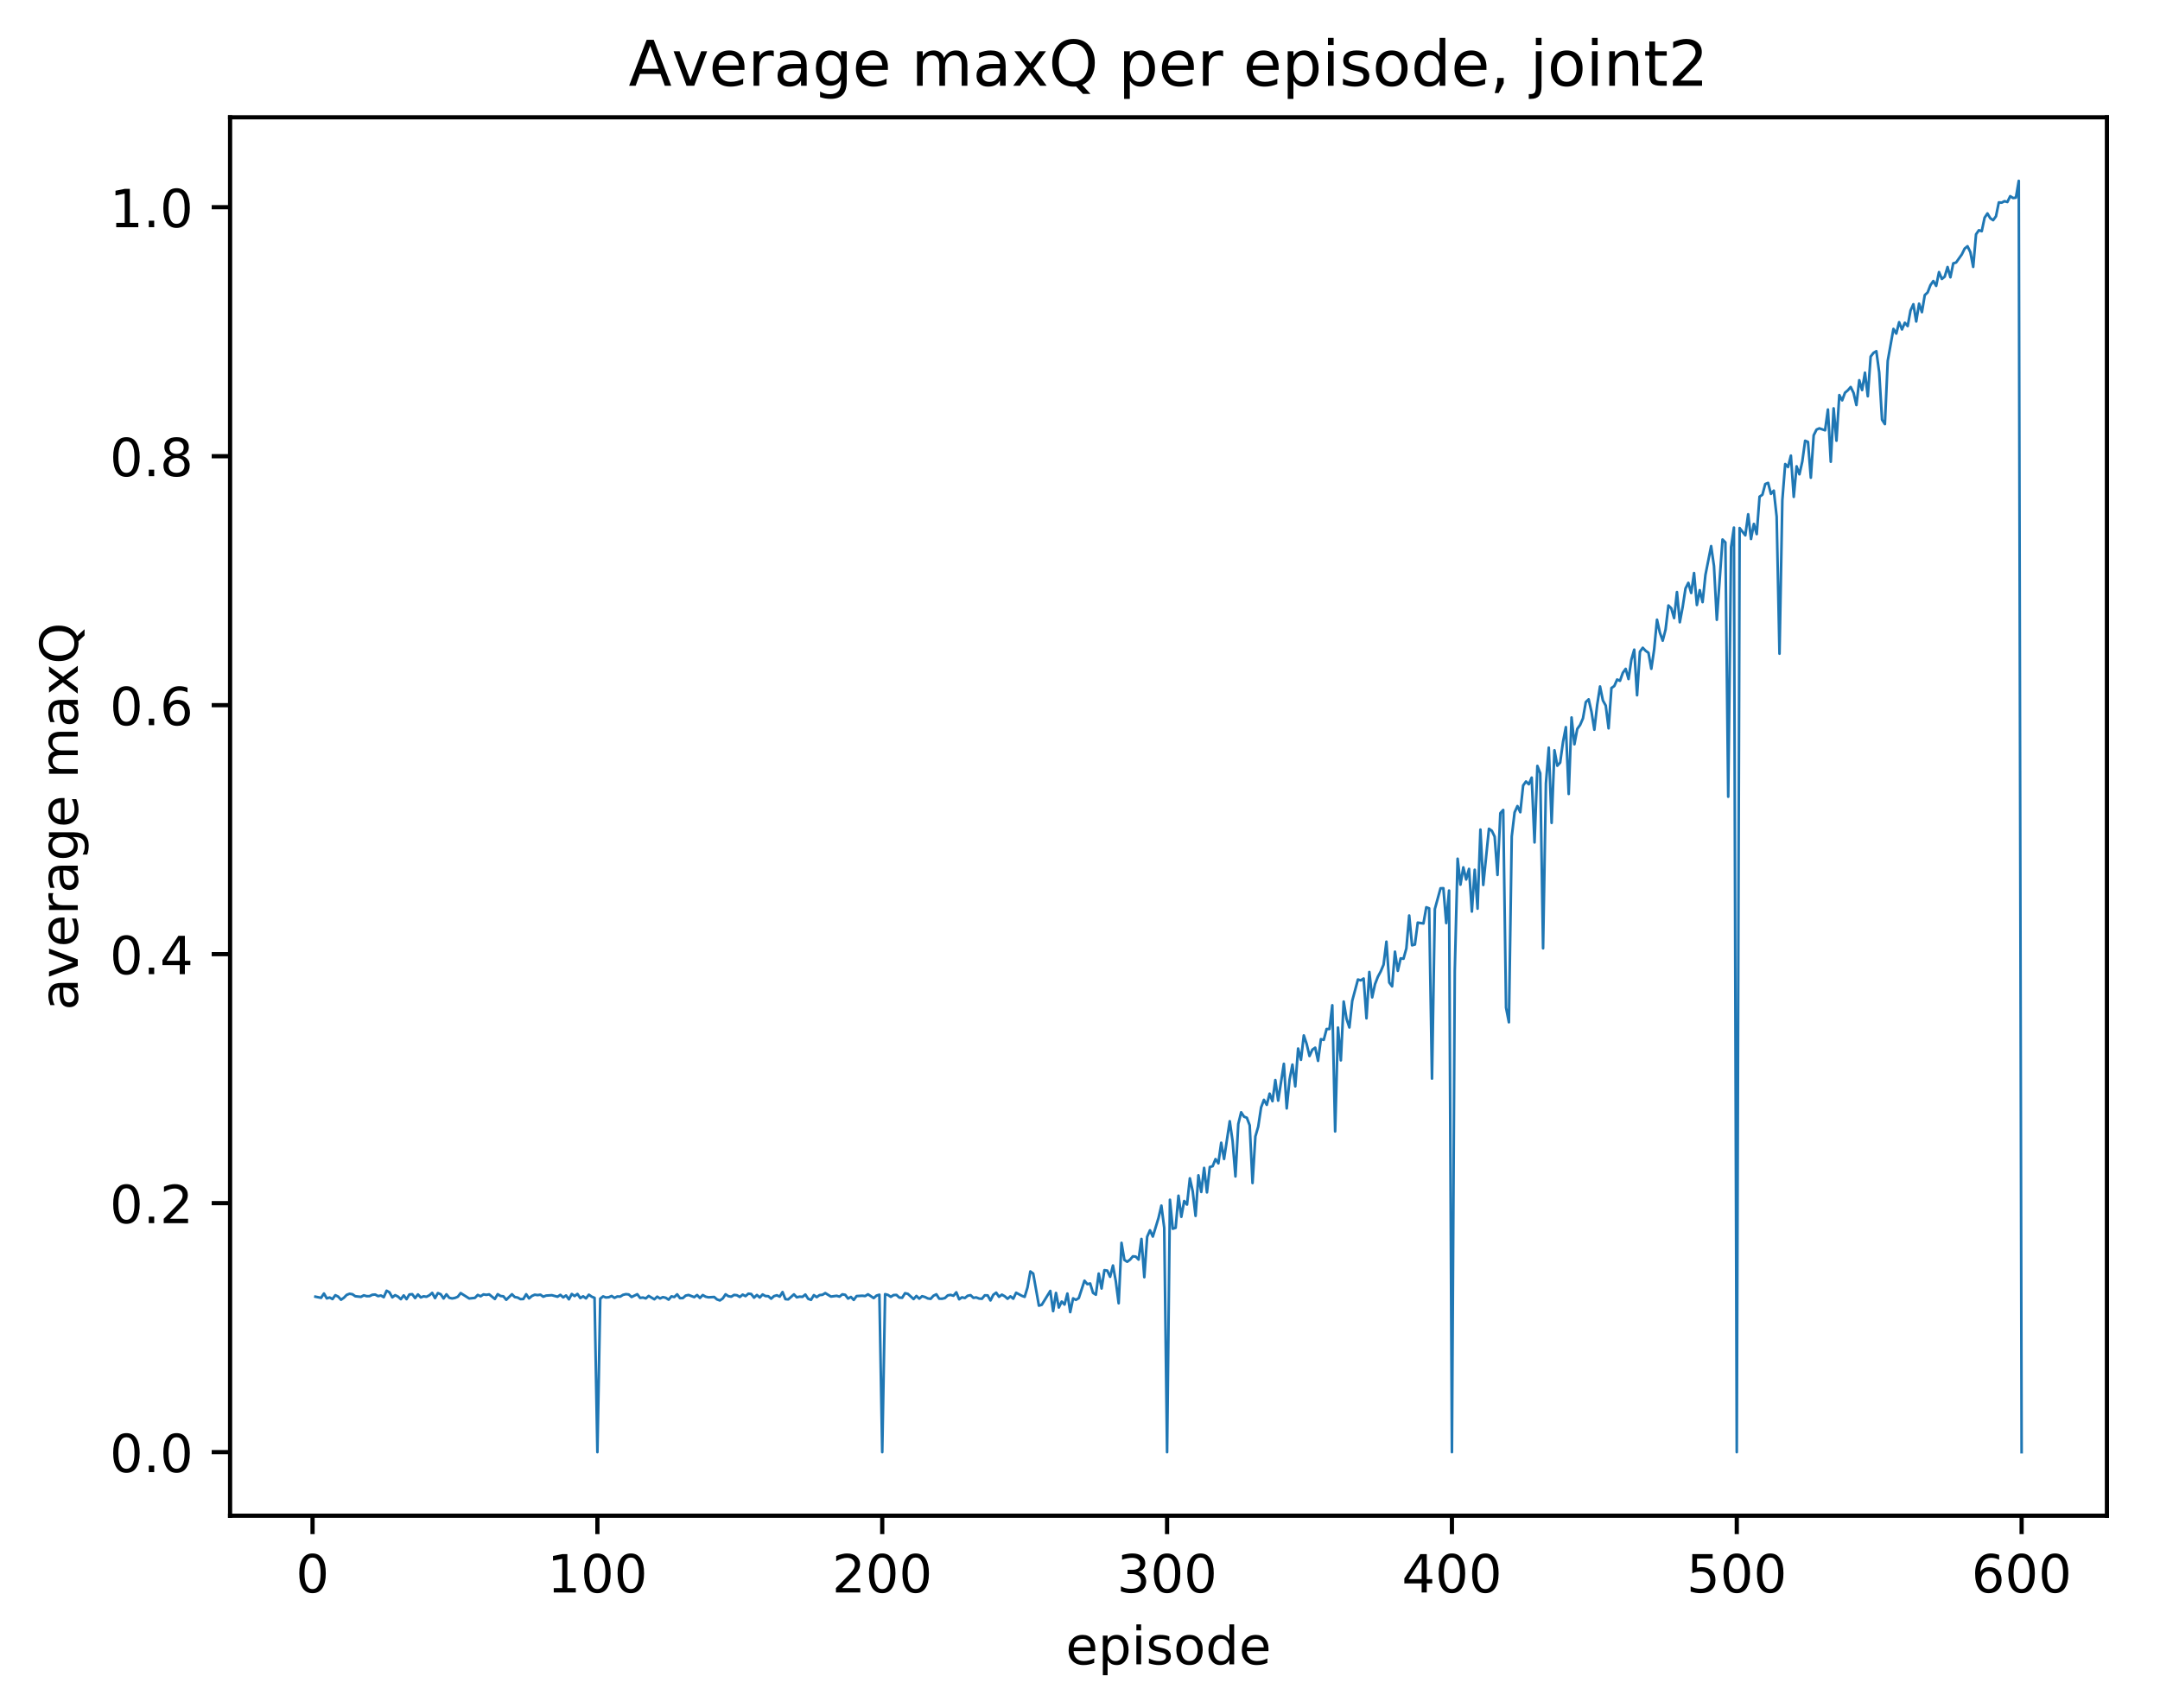 <?xml version="1.0" encoding="utf-8" standalone="no"?>
<!DOCTYPE svg PUBLIC "-//W3C//DTD SVG 1.1//EN"
  "http://www.w3.org/Graphics/SVG/1.1/DTD/svg11.dtd">
<!-- Created with matplotlib (http://matplotlib.org/) -->
<svg height="325pt" version="1.1" viewBox="0 0 411 325" width="411pt" xmlns="http://www.w3.org/2000/svg" xmlns:xlink="http://www.w3.org/1999/xlink">
 <defs>
  <style type="text/css">
*{stroke-linecap:butt;stroke-linejoin:round;}
  </style>
 </defs>
 <g id="figure_1">
  <g id="patch_1">
   <path d="M 0 325.986 
L 411.601 325.986 
L 411.601 0 
L 0 0 
z
" style="fill:#ffffff;"/>
  </g>
  <g id="axes_1">
   <g id="patch_2">
    <path d="M 43.781 288.43 
L 400.901 288.43 
L 400.901 22.318 
L 43.781 22.318 
z
" style="fill:#ffffff;"/>
   </g>
   <g id="matplotlib.axis_1">
    <g id="xtick_1">
     <g id="line2d_1">
      <defs>
       <path d="M 0 0 
L 0 3.5 
" id="mead9a02322" style="stroke:#000000;stroke-width:0.8;"/>
      </defs>
      <g>
       <use style="stroke:#000000;stroke-width:0.8;" x="59.472" xlink:href="#mead9a02322" y="288.43"/>
      </g>
     </g>
     <g id="text_1">
      <!-- 0 -->
      <defs>
       <path d="M 31.781 66.406 
Q 24.172 66.406 20.328 58.906 
Q 16.5 51.422 16.5 36.375 
Q 16.5 21.391 20.328 13.891 
Q 24.172 6.391 31.781 6.391 
Q 39.453 6.391 43.281 13.891 
Q 47.125 21.391 47.125 36.375 
Q 47.125 51.422 43.281 58.906 
Q 39.453 66.406 31.781 66.406 
z
M 31.781 74.219 
Q 44.047 74.219 50.516 64.516 
Q 56.984 54.828 56.984 36.375 
Q 56.984 17.969 50.516 8.266 
Q 44.047 -1.422 31.781 -1.422 
Q 19.531 -1.422 13.062 8.266 
Q 6.594 17.969 6.594 36.375 
Q 6.594 54.828 13.062 64.516 
Q 19.531 74.219 31.781 74.219 
z
" id="DejaVuSans-30"/>
      </defs>
      <g transform="translate(56.291 303.029)scale(0.1 -0.1)">
       <use xlink:href="#DejaVuSans-30"/>
      </g>
     </g>
    </g>
    <g id="xtick_2">
     <g id="line2d_2">
      <g>
       <use style="stroke:#000000;stroke-width:0.8;" x="113.671" xlink:href="#mead9a02322" y="288.43"/>
      </g>
     </g>
     <g id="text_2">
      <!-- 100 -->
      <defs>
       <path d="M 12.406 8.297 
L 28.516 8.297 
L 28.516 63.922 
L 10.984 60.406 
L 10.984 69.391 
L 28.422 72.906 
L 38.281 72.906 
L 38.281 8.297 
L 54.391 8.297 
L 54.391 0 
L 12.406 0 
z
" id="DejaVuSans-31"/>
      </defs>
      <g transform="translate(104.128 303.029)scale(0.1 -0.1)">
       <use xlink:href="#DejaVuSans-31"/>
       <use x="63.623" xlink:href="#DejaVuSans-30"/>
       <use x="127.246" xlink:href="#DejaVuSans-30"/>
      </g>
     </g>
    </g>
    <g id="xtick_3">
     <g id="line2d_3">
      <g>
       <use style="stroke:#000000;stroke-width:0.8;" x="167.871" xlink:href="#mead9a02322" y="288.43"/>
      </g>
     </g>
     <g id="text_3">
      <!-- 200 -->
      <defs>
       <path d="M 19.188 8.297 
L 53.609 8.297 
L 53.609 0 
L 7.328 0 
L 7.328 8.297 
Q 12.938 14.109 22.625 23.891 
Q 32.328 33.688 34.812 36.531 
Q 39.547 41.844 41.422 45.531 
Q 43.312 49.219 43.312 52.781 
Q 43.312 58.594 39.234 62.25 
Q 35.156 65.922 28.609 65.922 
Q 23.969 65.922 18.812 64.312 
Q 13.672 62.703 7.812 59.422 
L 7.812 69.391 
Q 13.766 71.781 18.938 73 
Q 24.125 74.219 28.422 74.219 
Q 39.75 74.219 46.484 68.547 
Q 53.219 62.891 53.219 53.422 
Q 53.219 48.922 51.531 44.891 
Q 49.859 40.875 45.406 35.406 
Q 44.188 33.984 37.641 27.219 
Q 31.109 20.453 19.188 8.297 
z
" id="DejaVuSans-32"/>
      </defs>
      <g transform="translate(158.327 303.029)scale(0.1 -0.1)">
       <use xlink:href="#DejaVuSans-32"/>
       <use x="63.623" xlink:href="#DejaVuSans-30"/>
       <use x="127.246" xlink:href="#DejaVuSans-30"/>
      </g>
     </g>
    </g>
    <g id="xtick_4">
     <g id="line2d_4">
      <g>
       <use style="stroke:#000000;stroke-width:0.8;" x="222.07" xlink:href="#mead9a02322" y="288.43"/>
      </g>
     </g>
     <g id="text_4">
      <!-- 300 -->
      <defs>
       <path d="M 40.578 39.312 
Q 47.656 37.797 51.625 33 
Q 55.609 28.219 55.609 21.188 
Q 55.609 10.406 48.188 4.484 
Q 40.766 -1.422 27.094 -1.422 
Q 22.516 -1.422 17.656 -0.516 
Q 12.797 0.391 7.625 2.203 
L 7.625 11.719 
Q 11.719 9.328 16.594 8.109 
Q 21.484 6.891 26.812 6.891 
Q 36.078 6.891 40.938 10.547 
Q 45.797 14.203 45.797 21.188 
Q 45.797 27.641 41.281 31.266 
Q 36.766 34.906 28.719 34.906 
L 20.219 34.906 
L 20.219 43.016 
L 29.109 43.016 
Q 36.375 43.016 40.234 45.922 
Q 44.094 48.828 44.094 54.297 
Q 44.094 59.906 40.109 62.906 
Q 36.141 65.922 28.719 65.922 
Q 24.656 65.922 20.016 65.031 
Q 15.375 64.156 9.812 62.312 
L 9.812 71.094 
Q 15.438 72.656 20.344 73.438 
Q 25.25 74.219 29.594 74.219 
Q 40.828 74.219 47.359 69.109 
Q 53.906 64.016 53.906 55.328 
Q 53.906 49.266 50.438 45.094 
Q 46.969 40.922 40.578 39.312 
z
" id="DejaVuSans-33"/>
      </defs>
      <g transform="translate(212.527 303.029)scale(0.1 -0.1)">
       <use xlink:href="#DejaVuSans-33"/>
       <use x="63.623" xlink:href="#DejaVuSans-30"/>
       <use x="127.246" xlink:href="#DejaVuSans-30"/>
      </g>
     </g>
    </g>
    <g id="xtick_5">
     <g id="line2d_5">
      <g>
       <use style="stroke:#000000;stroke-width:0.8;" x="276.27" xlink:href="#mead9a02322" y="288.43"/>
      </g>
     </g>
     <g id="text_5">
      <!-- 400 -->
      <defs>
       <path d="M 37.797 64.312 
L 12.891 25.391 
L 37.797 25.391 
z
M 35.203 72.906 
L 47.609 72.906 
L 47.609 25.391 
L 58.016 25.391 
L 58.016 17.188 
L 47.609 17.188 
L 47.609 0 
L 37.797 0 
L 37.797 17.188 
L 4.891 17.188 
L 4.891 26.703 
z
" id="DejaVuSans-34"/>
      </defs>
      <g transform="translate(266.726 303.029)scale(0.1 -0.1)">
       <use xlink:href="#DejaVuSans-34"/>
       <use x="63.623" xlink:href="#DejaVuSans-30"/>
       <use x="127.246" xlink:href="#DejaVuSans-30"/>
      </g>
     </g>
    </g>
    <g id="xtick_6">
     <g id="line2d_6">
      <g>
       <use style="stroke:#000000;stroke-width:0.8;" x="330.469" xlink:href="#mead9a02322" y="288.43"/>
      </g>
     </g>
     <g id="text_6">
      <!-- 500 -->
      <defs>
       <path d="M 10.797 72.906 
L 49.516 72.906 
L 49.516 64.594 
L 19.828 64.594 
L 19.828 46.734 
Q 21.969 47.469 24.109 47.828 
Q 26.266 48.188 28.422 48.188 
Q 40.625 48.188 47.75 41.5 
Q 54.891 34.812 54.891 23.391 
Q 54.891 11.625 47.562 5.094 
Q 40.234 -1.422 26.906 -1.422 
Q 22.312 -1.422 17.547 -0.641 
Q 12.797 0.141 7.719 1.703 
L 7.719 11.625 
Q 12.109 9.234 16.797 8.062 
Q 21.484 6.891 26.703 6.891 
Q 35.156 6.891 40.078 11.328 
Q 45.016 15.766 45.016 23.391 
Q 45.016 31 40.078 35.438 
Q 35.156 39.891 26.703 39.891 
Q 22.75 39.891 18.812 39.016 
Q 14.891 38.141 10.797 36.281 
z
" id="DejaVuSans-35"/>
      </defs>
      <g transform="translate(320.925 303.029)scale(0.1 -0.1)">
       <use xlink:href="#DejaVuSans-35"/>
       <use x="63.623" xlink:href="#DejaVuSans-30"/>
       <use x="127.246" xlink:href="#DejaVuSans-30"/>
      </g>
     </g>
    </g>
    <g id="xtick_7">
     <g id="line2d_7">
      <g>
       <use style="stroke:#000000;stroke-width:0.8;" x="384.669" xlink:href="#mead9a02322" y="288.43"/>
      </g>
     </g>
     <g id="text_7">
      <!-- 600 -->
      <defs>
       <path d="M 33.016 40.375 
Q 26.375 40.375 22.484 35.828 
Q 18.609 31.297 18.609 23.391 
Q 18.609 15.531 22.484 10.953 
Q 26.375 6.391 33.016 6.391 
Q 39.656 6.391 43.531 10.953 
Q 47.406 15.531 47.406 23.391 
Q 47.406 31.297 43.531 35.828 
Q 39.656 40.375 33.016 40.375 
z
M 52.594 71.297 
L 52.594 62.312 
Q 48.875 64.062 45.094 64.984 
Q 41.312 65.922 37.594 65.922 
Q 27.828 65.922 22.672 59.328 
Q 17.531 52.734 16.797 39.406 
Q 19.672 43.656 24.016 45.922 
Q 28.375 48.188 33.594 48.188 
Q 44.578 48.188 50.953 41.516 
Q 57.328 34.859 57.328 23.391 
Q 57.328 12.156 50.688 5.359 
Q 44.047 -1.422 33.016 -1.422 
Q 20.359 -1.422 13.672 8.266 
Q 6.984 17.969 6.984 36.375 
Q 6.984 53.656 15.188 63.938 
Q 23.391 74.219 37.203 74.219 
Q 40.922 74.219 44.703 73.484 
Q 48.484 72.75 52.594 71.297 
z
" id="DejaVuSans-36"/>
      </defs>
      <g transform="translate(375.125 303.029)scale(0.1 -0.1)">
       <use xlink:href="#DejaVuSans-36"/>
       <use x="63.623" xlink:href="#DejaVuSans-30"/>
       <use x="127.246" xlink:href="#DejaVuSans-30"/>
      </g>
     </g>
    </g>
    <g id="text_8">
     <!-- episode -->
     <defs>
      <path d="M 56.203 29.594 
L 56.203 25.203 
L 14.891 25.203 
Q 15.484 15.922 20.484 11.062 
Q 25.484 6.203 34.422 6.203 
Q 39.594 6.203 44.453 7.469 
Q 49.312 8.734 54.109 11.281 
L 54.109 2.781 
Q 49.266 0.734 44.188 -0.344 
Q 39.109 -1.422 33.891 -1.422 
Q 20.797 -1.422 13.156 6.188 
Q 5.516 13.812 5.516 26.812 
Q 5.516 40.234 12.766 48.109 
Q 20.016 56 32.328 56 
Q 43.359 56 49.781 48.891 
Q 56.203 41.797 56.203 29.594 
z
M 47.219 32.234 
Q 47.125 39.594 43.094 43.984 
Q 39.062 48.391 32.422 48.391 
Q 24.906 48.391 20.391 44.141 
Q 15.875 39.891 15.188 32.172 
z
" id="DejaVuSans-65"/>
      <path d="M 18.109 8.203 
L 18.109 -20.797 
L 9.078 -20.797 
L 9.078 54.688 
L 18.109 54.688 
L 18.109 46.391 
Q 20.953 51.266 25.266 53.625 
Q 29.594 56 35.594 56 
Q 45.562 56 51.781 48.094 
Q 58.016 40.188 58.016 27.297 
Q 58.016 14.406 51.781 6.484 
Q 45.562 -1.422 35.594 -1.422 
Q 29.594 -1.422 25.266 0.953 
Q 20.953 3.328 18.109 8.203 
z
M 48.688 27.297 
Q 48.688 37.203 44.609 42.844 
Q 40.531 48.484 33.406 48.484 
Q 26.266 48.484 22.188 42.844 
Q 18.109 37.203 18.109 27.297 
Q 18.109 17.391 22.188 11.75 
Q 26.266 6.109 33.406 6.109 
Q 40.531 6.109 44.609 11.75 
Q 48.688 17.391 48.688 27.297 
z
" id="DejaVuSans-70"/>
      <path d="M 9.422 54.688 
L 18.406 54.688 
L 18.406 0 
L 9.422 0 
z
M 9.422 75.984 
L 18.406 75.984 
L 18.406 64.594 
L 9.422 64.594 
z
" id="DejaVuSans-69"/>
      <path d="M 44.281 53.078 
L 44.281 44.578 
Q 40.484 46.531 36.375 47.5 
Q 32.281 48.484 27.875 48.484 
Q 21.188 48.484 17.844 46.438 
Q 14.5 44.391 14.5 40.281 
Q 14.5 37.156 16.891 35.375 
Q 19.281 33.594 26.516 31.984 
L 29.594 31.297 
Q 39.156 29.25 43.188 25.516 
Q 47.219 21.781 47.219 15.094 
Q 47.219 7.469 41.188 3.016 
Q 35.156 -1.422 24.609 -1.422 
Q 20.219 -1.422 15.453 -0.562 
Q 10.688 0.297 5.422 2 
L 5.422 11.281 
Q 10.406 8.688 15.234 7.391 
Q 20.062 6.109 24.812 6.109 
Q 31.156 6.109 34.562 8.281 
Q 37.984 10.453 37.984 14.406 
Q 37.984 18.062 35.516 20.016 
Q 33.062 21.969 24.703 23.781 
L 21.578 24.516 
Q 13.234 26.266 9.516 29.906 
Q 5.812 33.547 5.812 39.891 
Q 5.812 47.609 11.281 51.797 
Q 16.75 56 26.812 56 
Q 31.781 56 36.172 55.266 
Q 40.578 54.547 44.281 53.078 
z
" id="DejaVuSans-73"/>
      <path d="M 30.609 48.391 
Q 23.391 48.391 19.188 42.75 
Q 14.984 37.109 14.984 27.297 
Q 14.984 17.484 19.156 11.844 
Q 23.344 6.203 30.609 6.203 
Q 37.797 6.203 41.984 11.859 
Q 46.188 17.531 46.188 27.297 
Q 46.188 37.016 41.984 42.703 
Q 37.797 48.391 30.609 48.391 
z
M 30.609 56 
Q 42.328 56 49.016 48.375 
Q 55.719 40.766 55.719 27.297 
Q 55.719 13.875 49.016 6.219 
Q 42.328 -1.422 30.609 -1.422 
Q 18.844 -1.422 12.172 6.219 
Q 5.516 13.875 5.516 27.297 
Q 5.516 40.766 12.172 48.375 
Q 18.844 56 30.609 56 
z
" id="DejaVuSans-6f"/>
      <path d="M 45.406 46.391 
L 45.406 75.984 
L 54.391 75.984 
L 54.391 0 
L 45.406 0 
L 45.406 8.203 
Q 42.578 3.328 38.25 0.953 
Q 33.938 -1.422 27.875 -1.422 
Q 17.969 -1.422 11.734 6.484 
Q 5.516 14.406 5.516 27.297 
Q 5.516 40.188 11.734 48.094 
Q 17.969 56 27.875 56 
Q 33.938 56 38.25 53.625 
Q 42.578 51.266 45.406 46.391 
z
M 14.797 27.297 
Q 14.797 17.391 18.875 11.75 
Q 22.953 6.109 30.078 6.109 
Q 37.203 6.109 41.297 11.75 
Q 45.406 17.391 45.406 27.297 
Q 45.406 37.203 41.297 42.844 
Q 37.203 48.484 30.078 48.484 
Q 22.953 48.484 18.875 42.844 
Q 14.797 37.203 14.797 27.297 
z
" id="DejaVuSans-64"/>
     </defs>
     <g transform="translate(202.787 316.707)scale(0.1 -0.1)">
      <use xlink:href="#DejaVuSans-65"/>
      <use x="61.523" xlink:href="#DejaVuSans-70"/>
      <use x="125" xlink:href="#DejaVuSans-69"/>
      <use x="152.783" xlink:href="#DejaVuSans-73"/>
      <use x="204.883" xlink:href="#DejaVuSans-6f"/>
      <use x="266.064" xlink:href="#DejaVuSans-64"/>
      <use x="329.541" xlink:href="#DejaVuSans-65"/>
     </g>
    </g>
   </g>
   <g id="matplotlib.axis_2">
    <g id="ytick_1">
     <g id="line2d_8">
      <defs>
       <path d="M 0 0 
L -3.5 0 
" id="me5c5b90914" style="stroke:#000000;stroke-width:0.8;"/>
      </defs>
      <g>
       <use style="stroke:#000000;stroke-width:0.8;" x="43.781" xlink:href="#me5c5b90914" y="276.334"/>
      </g>
     </g>
     <g id="text_9">
      <!-- 0.0 -->
      <defs>
       <path d="M 10.688 12.406 
L 21 12.406 
L 21 0 
L 10.688 0 
z
" id="DejaVuSans-2e"/>
      </defs>
      <g transform="translate(20.878 280.133)scale(0.1 -0.1)">
       <use xlink:href="#DejaVuSans-30"/>
       <use x="63.623" xlink:href="#DejaVuSans-2e"/>
       <use x="95.41" xlink:href="#DejaVuSans-30"/>
      </g>
     </g>
    </g>
    <g id="ytick_2">
     <g id="line2d_9">
      <g>
       <use style="stroke:#000000;stroke-width:0.8;" x="43.781" xlink:href="#me5c5b90914" y="228.954"/>
      </g>
     </g>
     <g id="text_10">
      <!-- 0.2 -->
      <g transform="translate(20.878 232.753)scale(0.1 -0.1)">
       <use xlink:href="#DejaVuSans-30"/>
       <use x="63.623" xlink:href="#DejaVuSans-2e"/>
       <use x="95.41" xlink:href="#DejaVuSans-32"/>
      </g>
     </g>
    </g>
    <g id="ytick_3">
     <g id="line2d_10">
      <g>
       <use style="stroke:#000000;stroke-width:0.8;" x="43.781" xlink:href="#me5c5b90914" y="181.574"/>
      </g>
     </g>
     <g id="text_11">
      <!-- 0.4 -->
      <g transform="translate(20.878 185.373)scale(0.1 -0.1)">
       <use xlink:href="#DejaVuSans-30"/>
       <use x="63.623" xlink:href="#DejaVuSans-2e"/>
       <use x="95.41" xlink:href="#DejaVuSans-34"/>
      </g>
     </g>
    </g>
    <g id="ytick_4">
     <g id="line2d_11">
      <g>
       <use style="stroke:#000000;stroke-width:0.8;" x="43.781" xlink:href="#me5c5b90914" y="134.194"/>
      </g>
     </g>
     <g id="text_12">
      <!-- 0.6 -->
      <g transform="translate(20.878 137.993)scale(0.1 -0.1)">
       <use xlink:href="#DejaVuSans-30"/>
       <use x="63.623" xlink:href="#DejaVuSans-2e"/>
       <use x="95.41" xlink:href="#DejaVuSans-36"/>
      </g>
     </g>
    </g>
    <g id="ytick_5">
     <g id="line2d_12">
      <g>
       <use style="stroke:#000000;stroke-width:0.8;" x="43.781" xlink:href="#me5c5b90914" y="86.814"/>
      </g>
     </g>
     <g id="text_13">
      <!-- 0.8 -->
      <defs>
       <path d="M 31.781 34.625 
Q 24.75 34.625 20.719 30.859 
Q 16.703 27.094 16.703 20.516 
Q 16.703 13.922 20.719 10.156 
Q 24.75 6.391 31.781 6.391 
Q 38.812 6.391 42.859 10.172 
Q 46.922 13.969 46.922 20.516 
Q 46.922 27.094 42.891 30.859 
Q 38.875 34.625 31.781 34.625 
z
M 21.922 38.812 
Q 15.578 40.375 12.031 44.719 
Q 8.5 49.078 8.5 55.328 
Q 8.5 64.062 14.719 69.141 
Q 20.953 74.219 31.781 74.219 
Q 42.672 74.219 48.875 69.141 
Q 55.078 64.062 55.078 55.328 
Q 55.078 49.078 51.531 44.719 
Q 48 40.375 41.703 38.812 
Q 48.828 37.156 52.797 32.312 
Q 56.781 27.484 56.781 20.516 
Q 56.781 9.906 50.312 4.234 
Q 43.844 -1.422 31.781 -1.422 
Q 19.734 -1.422 13.25 4.234 
Q 6.781 9.906 6.781 20.516 
Q 6.781 27.484 10.781 32.312 
Q 14.797 37.156 21.922 38.812 
z
M 18.312 54.391 
Q 18.312 48.734 21.844 45.562 
Q 25.391 42.391 31.781 42.391 
Q 38.141 42.391 41.719 45.562 
Q 45.312 48.734 45.312 54.391 
Q 45.312 60.062 41.719 63.234 
Q 38.141 66.406 31.781 66.406 
Q 25.391 66.406 21.844 63.234 
Q 18.312 60.062 18.312 54.391 
z
" id="DejaVuSans-38"/>
      </defs>
      <g transform="translate(20.878 90.613)scale(0.1 -0.1)">
       <use xlink:href="#DejaVuSans-30"/>
       <use x="63.623" xlink:href="#DejaVuSans-2e"/>
       <use x="95.41" xlink:href="#DejaVuSans-38"/>
      </g>
     </g>
    </g>
    <g id="ytick_6">
     <g id="line2d_13">
      <g>
       <use style="stroke:#000000;stroke-width:0.8;" x="43.781" xlink:href="#me5c5b90914" y="39.433"/>
      </g>
     </g>
     <g id="text_14">
      <!-- 1.0 -->
      <g transform="translate(20.878 43.233)scale(0.1 -0.1)">
       <use xlink:href="#DejaVuSans-31"/>
       <use x="63.623" xlink:href="#DejaVuSans-2e"/>
       <use x="95.41" xlink:href="#DejaVuSans-30"/>
      </g>
     </g>
    </g>
    <g id="text_15">
     <!-- average maxQ -->
     <defs>
      <path d="M 34.281 27.484 
Q 23.391 27.484 19.188 25 
Q 14.984 22.516 14.984 16.5 
Q 14.984 11.719 18.141 8.906 
Q 21.297 6.109 26.703 6.109 
Q 34.188 6.109 38.703 11.406 
Q 43.219 16.703 43.219 25.484 
L 43.219 27.484 
z
M 52.203 31.203 
L 52.203 0 
L 43.219 0 
L 43.219 8.297 
Q 40.141 3.328 35.547 0.953 
Q 30.953 -1.422 24.312 -1.422 
Q 15.922 -1.422 10.953 3.297 
Q 6 8.016 6 15.922 
Q 6 25.141 12.172 29.828 
Q 18.359 34.516 30.609 34.516 
L 43.219 34.516 
L 43.219 35.406 
Q 43.219 41.609 39.141 45 
Q 35.062 48.391 27.688 48.391 
Q 23 48.391 18.547 47.266 
Q 14.109 46.141 10.016 43.891 
L 10.016 52.203 
Q 14.938 54.109 19.578 55.047 
Q 24.219 56 28.609 56 
Q 40.484 56 46.344 49.844 
Q 52.203 43.703 52.203 31.203 
z
" id="DejaVuSans-61"/>
      <path d="M 2.984 54.688 
L 12.5 54.688 
L 29.594 8.797 
L 46.688 54.688 
L 56.203 54.688 
L 35.688 0 
L 23.484 0 
z
" id="DejaVuSans-76"/>
      <path d="M 41.109 46.297 
Q 39.594 47.172 37.812 47.578 
Q 36.031 48 33.891 48 
Q 26.266 48 22.188 43.047 
Q 18.109 38.094 18.109 28.812 
L 18.109 0 
L 9.078 0 
L 9.078 54.688 
L 18.109 54.688 
L 18.109 46.188 
Q 20.953 51.172 25.484 53.578 
Q 30.031 56 36.531 56 
Q 37.453 56 38.578 55.875 
Q 39.703 55.766 41.062 55.516 
z
" id="DejaVuSans-72"/>
      <path d="M 45.406 27.984 
Q 45.406 37.75 41.375 43.109 
Q 37.359 48.484 30.078 48.484 
Q 22.859 48.484 18.828 43.109 
Q 14.797 37.75 14.797 27.984 
Q 14.797 18.266 18.828 12.891 
Q 22.859 7.516 30.078 7.516 
Q 37.359 7.516 41.375 12.891 
Q 45.406 18.266 45.406 27.984 
z
M 54.391 6.781 
Q 54.391 -7.172 48.188 -13.984 
Q 42 -20.797 29.203 -20.797 
Q 24.469 -20.797 20.266 -20.094 
Q 16.062 -19.391 12.109 -17.922 
L 12.109 -9.188 
Q 16.062 -11.328 19.922 -12.344 
Q 23.781 -13.375 27.781 -13.375 
Q 36.625 -13.375 41.016 -8.766 
Q 45.406 -4.156 45.406 5.172 
L 45.406 9.625 
Q 42.625 4.781 38.281 2.391 
Q 33.938 0 27.875 0 
Q 17.828 0 11.672 7.656 
Q 5.516 15.328 5.516 27.984 
Q 5.516 40.672 11.672 48.328 
Q 17.828 56 27.875 56 
Q 33.938 56 38.281 53.609 
Q 42.625 51.219 45.406 46.391 
L 45.406 54.688 
L 54.391 54.688 
z
" id="DejaVuSans-67"/>
      <path id="DejaVuSans-20"/>
      <path d="M 52 44.188 
Q 55.375 50.25 60.062 53.125 
Q 64.75 56 71.094 56 
Q 79.641 56 84.281 50.016 
Q 88.922 44.047 88.922 33.016 
L 88.922 0 
L 79.891 0 
L 79.891 32.719 
Q 79.891 40.578 77.094 44.375 
Q 74.312 48.188 68.609 48.188 
Q 61.625 48.188 57.562 43.547 
Q 53.516 38.922 53.516 30.906 
L 53.516 0 
L 44.484 0 
L 44.484 32.719 
Q 44.484 40.625 41.703 44.406 
Q 38.922 48.188 33.109 48.188 
Q 26.219 48.188 22.156 43.531 
Q 18.109 38.875 18.109 30.906 
L 18.109 0 
L 9.078 0 
L 9.078 54.688 
L 18.109 54.688 
L 18.109 46.188 
Q 21.188 51.219 25.484 53.609 
Q 29.781 56 35.688 56 
Q 41.656 56 45.828 52.969 
Q 50 49.953 52 44.188 
z
" id="DejaVuSans-6d"/>
      <path d="M 54.891 54.688 
L 35.109 28.078 
L 55.906 0 
L 45.312 0 
L 29.391 21.484 
L 13.484 0 
L 2.875 0 
L 24.125 28.609 
L 4.688 54.688 
L 15.281 54.688 
L 29.781 35.203 
L 44.281 54.688 
z
" id="DejaVuSans-78"/>
      <path d="M 39.406 66.219 
Q 28.656 66.219 22.328 58.203 
Q 16.016 50.203 16.016 36.375 
Q 16.016 22.609 22.328 14.594 
Q 28.656 6.594 39.406 6.594 
Q 50.141 6.594 56.422 14.594 
Q 62.703 22.609 62.703 36.375 
Q 62.703 50.203 56.422 58.203 
Q 50.141 66.219 39.406 66.219 
z
M 53.219 1.312 
L 66.219 -12.891 
L 54.297 -12.891 
L 43.5 -1.219 
Q 41.891 -1.312 41.031 -1.359 
Q 40.188 -1.422 39.406 -1.422 
Q 24.031 -1.422 14.812 8.859 
Q 5.609 19.141 5.609 36.375 
Q 5.609 53.656 14.812 63.938 
Q 24.031 74.219 39.406 74.219 
Q 54.734 74.219 63.906 63.938 
Q 73.094 53.656 73.094 36.375 
Q 73.094 23.688 67.984 14.641 
Q 62.891 5.609 53.219 1.312 
z
" id="DejaVuSans-51"/>
     </defs>
     <g transform="translate(14.798 192.263)rotate(-90)scale(0.1 -0.1)">
      <use xlink:href="#DejaVuSans-61"/>
      <use x="61.279" xlink:href="#DejaVuSans-76"/>
      <use x="120.459" xlink:href="#DejaVuSans-65"/>
      <use x="181.982" xlink:href="#DejaVuSans-72"/>
      <use x="223.096" xlink:href="#DejaVuSans-61"/>
      <use x="284.375" xlink:href="#DejaVuSans-67"/>
      <use x="347.852" xlink:href="#DejaVuSans-65"/>
      <use x="409.375" xlink:href="#DejaVuSans-20"/>
      <use x="441.162" xlink:href="#DejaVuSans-6d"/>
      <use x="538.574" xlink:href="#DejaVuSans-61"/>
      <use x="599.854" xlink:href="#DejaVuSans-78"/>
      <use x="659.033" xlink:href="#DejaVuSans-51"/>
     </g>
    </g>
   </g>
   <g id="line2d_14">
    <path clip-path="url(#pfc7af31638)" d="M 60.014 246.748 
L 61.098 246.971 
L 61.64 246.144 
L 62.182 247.073 
L 62.724 246.902 
L 63.266 247.201 
L 63.808 246.471 
L 64.35 246.736 
L 64.892 247.326 
L 65.434 246.954 
L 65.976 246.4 
L 66.518 246.196 
L 67.06 246.282 
L 67.602 246.665 
L 68.686 246.782 
L 69.228 246.488 
L 69.77 246.653 
L 70.312 246.648 
L 70.854 246.382 
L 71.396 246.343 
L 71.938 246.643 
L 72.48 246.525 
L 73.022 246.842 
L 73.564 245.613 
L 74.106 245.925 
L 74.648 246.879 
L 75.19 246.462 
L 75.732 246.731 
L 76.274 247.225 
L 76.816 246.505 
L 77.358 247.219 
L 77.9 246.325 
L 78.442 246.276 
L 78.984 247.015 
L 79.526 246.317 
L 80.068 246.889 
L 80.61 246.681 
L 81.152 246.765 
L 81.694 246.487 
L 82.236 246.026 
L 82.778 247.02 
L 83.32 246.064 
L 83.862 246.288 
L 84.404 247.092 
L 84.946 246.301 
L 85.488 246.958 
L 86.03 247.083 
L 86.572 246.983 
L 87.114 246.756 
L 87.656 246.065 
L 89.282 247.093 
L 90.366 246.977 
L 90.908 246.415 
L 91.45 246.673 
L 91.992 246.315 
L 92.534 246.399 
L 93.076 246.308 
L 94.16 247.184 
L 94.702 246.274 
L 95.244 246.617 
L 95.786 246.682 
L 96.328 247.339 
L 97.412 246.284 
L 97.954 246.822 
L 98.496 246.911 
L 99.038 247.216 
L 99.58 247.191 
L 100.122 246.282 
L 100.664 247.075 
L 101.206 246.616 
L 101.748 246.374 
L 102.29 246.451 
L 102.832 246.371 
L 103.374 246.752 
L 103.916 246.543 
L 104.999 246.465 
L 106.083 246.754 
L 106.625 246.401 
L 107.167 246.882 
L 107.709 246.516 
L 108.251 247.251 
L 108.793 246.238 
L 109.335 246.628 
L 109.877 246.23 
L 110.419 247.009 
L 110.961 246.679 
L 111.503 247.072 
L 112.045 246.374 
L 112.587 246.747 
L 113.129 246.968 
L 113.671 276.334 
L 114.213 247.121 
L 114.755 246.693 
L 115.297 246.902 
L 115.839 246.852 
L 116.381 246.617 
L 116.923 246.972 
L 117.465 246.705 
L 118.007 246.737 
L 118.549 246.399 
L 119.091 246.27 
L 119.633 246.325 
L 120.175 246.811 
L 121.259 246.28 
L 121.801 246.982 
L 122.343 246.908 
L 122.885 247.077 
L 123.427 246.606 
L 124.511 247.243 
L 125.053 246.746 
L 125.595 247.089 
L 126.137 246.836 
L 126.679 246.96 
L 127.221 247.314 
L 127.763 246.688 
L 128.305 246.818 
L 128.847 246.303 
L 129.389 247.029 
L 129.931 247.016 
L 130.473 246.542 
L 131.015 246.424 
L 132.099 246.835 
L 132.641 246.436 
L 133.183 246.986 
L 133.725 246.441 
L 134.267 246.752 
L 134.809 246.871 
L 135.893 246.806 
L 136.435 247.271 
L 136.977 247.464 
L 137.519 247.091 
L 138.061 246.296 
L 138.603 246.658 
L 139.145 246.75 
L 139.687 246.412 
L 140.229 246.476 
L 140.771 246.801 
L 141.313 246.356 
L 141.855 246.641 
L 142.397 246.179 
L 142.939 246.239 
L 143.481 246.936 
L 144.023 246.428 
L 144.565 246.901 
L 145.107 246.327 
L 145.649 246.631 
L 146.191 246.653 
L 146.733 247.128 
L 147.275 246.643 
L 147.817 246.482 
L 148.359 246.741 
L 148.901 245.869 
L 149.443 247.215 
L 149.985 247.265 
L 151.069 246.313 
L 151.611 246.87 
L 152.153 246.741 
L 152.695 246.781 
L 153.237 246.339 
L 153.779 247.157 
L 154.321 247.346 
L 154.863 246.453 
L 155.405 246.836 
L 155.947 246.449 
L 156.489 246.391 
L 157.031 246.067 
L 158.115 246.729 
L 159.199 246.58 
L 159.741 246.742 
L 160.283 246.299 
L 160.825 246.397 
L 161.367 247.106 
L 161.909 246.8 
L 162.451 247.363 
L 162.993 246.634 
L 164.077 246.57 
L 164.619 246.628 
L 165.161 246.294 
L 166.245 247.015 
L 166.787 246.54 
L 167.329 246.377 
L 167.871 276.334 
L 168.413 246.27 
L 168.955 246.417 
L 169.497 246.778 
L 170.039 246.44 
L 170.581 246.417 
L 171.123 246.918 
L 171.665 246.952 
L 172.207 246.089 
L 172.749 246.214 
L 173.833 247.199 
L 174.375 246.61 
L 174.917 247.122 
L 175.459 246.661 
L 176.001 246.811 
L 176.543 247.083 
L 177.085 247.155 
L 177.627 246.564 
L 178.169 246.297 
L 178.711 247.125 
L 179.253 247.137 
L 179.795 247.014 
L 180.337 246.501 
L 180.879 246.409 
L 181.421 246.572 
L 181.963 245.922 
L 182.505 247.245 
L 183.047 246.872 
L 183.589 247.006 
L 184.131 246.573 
L 184.673 246.462 
L 185.215 246.97 
L 185.757 246.887 
L 186.299 247.104 
L 186.841 247.144 
L 187.383 246.492 
L 187.925 246.501 
L 188.467 247.463 
L 189.009 246.391 
L 189.551 245.983 
L 190.093 246.773 
L 190.635 246.364 
L 191.177 246.663 
L 191.719 247.143 
L 192.261 246.683 
L 192.803 247.131 
L 193.345 245.998 
L 194.429 246.579 
L 194.971 246.781 
L 195.513 244.981 
L 196.055 241.949 
L 196.597 242.352 
L 197.681 248.455 
L 198.223 248.296 
L 199.848 245.651 
L 200.39 249.501 
L 200.932 246.035 
L 201.474 248.811 
L 202.016 247.675 
L 202.558 248.245 
L 203.1 246.153 
L 203.642 249.69 
L 204.184 247.07 
L 204.726 247.357 
L 205.268 247.018 
L 206.352 243.705 
L 206.894 244.362 
L 207.436 244.238 
L 207.978 246.028 
L 208.52 246.371 
L 209.062 242.349 
L 209.604 245.188 
L 210.146 241.71 
L 210.688 241.789 
L 211.23 242.967 
L 211.772 240.817 
L 212.314 243.811 
L 212.856 247.999 
L 213.398 236.505 
L 213.94 239.747 
L 214.482 240.106 
L 215.024 239.698 
L 215.566 239.071 
L 216.108 239.122 
L 216.65 239.685 
L 217.192 235.762 
L 217.734 243.039 
L 218.276 235.355 
L 218.818 234.117 
L 219.36 235.31 
L 220.444 231.743 
L 220.986 229.417 
L 221.528 233.66 
L 222.07 276.334 
L 222.612 228.309 
L 223.154 233.82 
L 223.696 233.644 
L 224.238 227.534 
L 224.78 231.551 
L 225.322 228.547 
L 225.864 229.226 
L 226.406 224.224 
L 226.948 226.7 
L 227.49 231.376 
L 228.032 223.662 
L 228.574 226.821 
L 229.116 222.242 
L 229.658 226.9 
L 230.2 222.074 
L 230.742 221.92 
L 231.284 220.565 
L 231.826 221.379 
L 232.368 217.454 
L 232.91 220.542 
L 233.994 213.358 
L 234.536 217.135 
L 235.078 223.862 
L 235.62 213.884 
L 236.162 211.659 
L 236.704 212.488 
L 237.246 212.701 
L 237.788 214.135 
L 238.33 225.12 
L 238.872 216.259 
L 239.414 214.38 
L 239.956 210.744 
L 240.498 209.291 
L 241.04 210.245 
L 241.582 208.115 
L 242.124 209.545 
L 242.666 205.535 
L 243.208 209.439 
L 244.292 202.435 
L 244.834 210.922 
L 245.376 205.451 
L 245.918 202.584 
L 246.46 206.72 
L 247.002 199.529 
L 247.544 201.674 
L 248.086 197.036 
L 248.628 198.656 
L 249.17 200.955 
L 249.712 199.745 
L 250.254 199.368 
L 250.796 201.874 
L 251.338 197.746 
L 251.88 197.885 
L 252.422 195.816 
L 252.964 195.813 
L 253.506 191.295 
L 254.048 215.299 
L 254.59 195.54 
L 255.132 201.775 
L 255.674 190.59 
L 256.216 193.885 
L 256.758 195.521 
L 257.3 190.453 
L 258.384 186.397 
L 258.926 186.56 
L 259.468 186.207 
L 260.01 193.777 
L 260.552 184.965 
L 261.094 189.789 
L 261.636 187.274 
L 262.178 185.871 
L 262.72 184.862 
L 263.262 183.57 
L 263.804 179.192 
L 264.346 186.966 
L 264.888 187.692 
L 265.43 181.096 
L 265.972 184.744 
L 266.514 182.371 
L 267.056 182.439 
L 267.598 180.476 
L 268.14 174.217 
L 268.682 179.884 
L 269.224 179.738 
L 269.766 175.567 
L 270.85 175.728 
L 271.392 172.646 
L 271.934 172.849 
L 272.476 205.247 
L 273.018 172.99 
L 274.102 169.032 
L 274.644 169.024 
L 275.186 175.655 
L 275.728 169.465 
L 276.27 276.334 
L 276.812 184.779 
L 277.354 163.407 
L 277.896 168.342 
L 278.438 165.05 
L 278.98 167.363 
L 279.522 165.344 
L 280.064 173.462 
L 280.606 165.513 
L 281.148 172.914 
L 281.69 157.866 
L 282.232 168.401 
L 283.316 157.707 
L 283.858 158.086 
L 284.4 159.204 
L 284.942 166.493 
L 285.484 154.724 
L 286.026 154.123 
L 286.568 191.745 
L 287.11 194.53 
L 287.652 159.171 
L 288.194 154.593 
L 288.736 153.389 
L 289.278 154.561 
L 289.82 149.471 
L 290.362 148.708 
L 290.904 149.234 
L 291.446 147.975 
L 291.988 160.308 
L 292.53 145.746 
L 293.071 147.137 
L 293.613 180.453 
L 294.155 149.07 
L 294.697 142.268 
L 295.239 156.587 
L 295.781 142.774 
L 296.323 145.715 
L 296.865 145.122 
L 297.407 141.165 
L 297.949 138.366 
L 298.491 151.086 
L 299.033 136.531 
L 299.575 141.631 
L 300.117 138.714 
L 300.659 137.954 
L 301.201 136.704 
L 301.743 133.602 
L 302.285 133.08 
L 302.827 135.452 
L 303.369 138.857 
L 303.911 134.108 
L 304.453 130.631 
L 304.995 133.292 
L 305.537 134.266 
L 306.079 138.597 
L 306.621 130.92 
L 307.163 130.546 
L 307.705 129.307 
L 308.247 129.551 
L 308.789 128.029 
L 309.331 127.278 
L 309.873 129.215 
L 310.415 125.529 
L 310.957 123.623 
L 311.499 132.299 
L 312.041 124.016 
L 312.583 123.263 
L 313.125 123.838 
L 313.667 124.221 
L 314.209 127.267 
L 314.751 123.558 
L 315.293 117.925 
L 315.835 120.378 
L 316.377 121.917 
L 316.919 119.817 
L 317.461 115.22 
L 318.003 115.743 
L 318.545 117.617 
L 319.087 112.66 
L 319.629 118.41 
L 320.171 115.524 
L 320.713 111.986 
L 321.255 110.907 
L 321.797 112.839 
L 322.339 109.044 
L 322.881 115.127 
L 323.423 112.305 
L 323.965 114.58 
L 324.507 109.401 
L 325.591 103.921 
L 326.133 107.695 
L 326.675 117.942 
L 327.759 102.667 
L 328.301 103.222 
L 328.843 151.61 
L 329.385 104.102 
L 329.927 100.403 
L 330.469 276.334 
L 331.011 100.487 
L 332.095 101.868 
L 332.637 97.863 
L 333.179 102.574 
L 333.721 99.695 
L 334.263 101.634 
L 334.805 94.518 
L 335.347 94.142 
L 335.889 92.105 
L 336.431 91.888 
L 336.973 93.985 
L 337.515 93.366 
L 338.057 98.315 
L 338.599 124.386 
L 339.141 95.157 
L 339.683 88.307 
L 340.225 88.865 
L 340.767 86.701 
L 341.309 94.549 
L 341.851 88.736 
L 342.393 90.255 
L 342.935 87.825 
L 343.477 83.872 
L 344.019 84.098 
L 344.561 90.9 
L 345.103 82.841 
L 345.645 81.747 
L 346.187 81.514 
L 347.271 81.885 
L 347.813 77.928 
L 348.355 87.868 
L 348.897 77.709 
L 349.439 83.86 
L 349.981 75.181 
L 350.523 76.183 
L 351.065 74.728 
L 351.607 74.265 
L 352.149 73.646 
L 352.691 74.762 
L 353.233 77.079 
L 353.775 72.354 
L 354.317 74.224 
L 354.859 70.92 
L 355.401 75.404 
L 355.943 67.858 
L 356.485 67.15 
L 357.027 66.828 
L 357.569 70.854 
L 358.111 79.875 
L 358.653 80.705 
L 359.195 68.665 
L 360.279 62.589 
L 360.821 63.48 
L 361.363 61.317 
L 361.905 62.69 
L 362.447 61.421 
L 362.989 62.049 
L 363.531 59.092 
L 364.073 57.895 
L 364.615 61.176 
L 365.157 57.788 
L 365.699 59.402 
L 366.241 56.154 
L 366.783 55.654 
L 367.325 54.253 
L 367.867 53.474 
L 368.409 54.4 
L 368.951 51.777 
L 369.493 53.079 
L 370.035 52.652 
L 370.577 50.815 
L 371.119 52.765 
L 371.661 50.112 
L 372.203 49.955 
L 373.287 48.417 
L 373.829 47.309 
L 374.371 46.856 
L 374.913 47.98 
L 375.455 50.789 
L 375.997 44.59 
L 376.539 43.814 
L 377.081 43.995 
L 377.623 41.433 
L 378.165 40.617 
L 378.707 41.532 
L 379.249 41.9 
L 379.791 41.158 
L 380.333 38.518 
L 380.875 38.56 
L 381.417 38.284 
L 381.959 38.44 
L 382.501 37.334 
L 383.043 37.683 
L 383.585 37.604 
L 384.127 34.414 
L 384.669 276.334 
L 384.669 276.334 
" style="fill:none;stroke:#1f77b4;stroke-linecap:square;stroke-width:0.5;"/>
   </g>
   <g id="patch_3">
    <path d="M 43.781 288.43 
L 43.781 22.318 
" style="fill:none;stroke:#000000;stroke-linecap:square;stroke-linejoin:miter;stroke-width:0.8;"/>
   </g>
   <g id="patch_4">
    <path d="M 400.901 288.43 
L 400.901 22.318 
" style="fill:none;stroke:#000000;stroke-linecap:square;stroke-linejoin:miter;stroke-width:0.8;"/>
   </g>
   <g id="patch_5">
    <path d="M 43.781 288.43 
L 400.901 288.43 
" style="fill:none;stroke:#000000;stroke-linecap:square;stroke-linejoin:miter;stroke-width:0.8;"/>
   </g>
   <g id="patch_6">
    <path d="M 43.781 22.318 
L 400.901 22.318 
" style="fill:none;stroke:#000000;stroke-linecap:square;stroke-linejoin:miter;stroke-width:0.8;"/>
   </g>
   <g id="text_16">
    <!-- Average maxQ per episode, joint2 -->
    <defs>
     <path d="M 34.188 63.188 
L 20.797 26.906 
L 47.609 26.906 
z
M 28.609 72.906 
L 39.797 72.906 
L 67.578 0 
L 57.328 0 
L 50.688 18.703 
L 17.828 18.703 
L 11.188 0 
L 0.781 0 
z
" id="DejaVuSans-41"/>
     <path d="M 11.719 12.406 
L 22.016 12.406 
L 22.016 4 
L 14.016 -11.625 
L 7.719 -11.625 
L 11.719 4 
z
" id="DejaVuSans-2c"/>
     <path d="M 9.422 54.688 
L 18.406 54.688 
L 18.406 -0.984 
Q 18.406 -11.422 14.422 -16.109 
Q 10.453 -20.797 1.609 -20.797 
L -1.812 -20.797 
L -1.812 -13.188 
L 0.594 -13.188 
Q 5.719 -13.188 7.562 -10.812 
Q 9.422 -8.453 9.422 -0.984 
z
M 9.422 75.984 
L 18.406 75.984 
L 18.406 64.594 
L 9.422 64.594 
z
" id="DejaVuSans-6a"/>
     <path d="M 54.891 33.016 
L 54.891 0 
L 45.906 0 
L 45.906 32.719 
Q 45.906 40.484 42.875 44.328 
Q 39.844 48.188 33.797 48.188 
Q 26.516 48.188 22.312 43.547 
Q 18.109 38.922 18.109 30.906 
L 18.109 0 
L 9.078 0 
L 9.078 54.688 
L 18.109 54.688 
L 18.109 46.188 
Q 21.344 51.125 25.703 53.562 
Q 30.078 56 35.797 56 
Q 45.219 56 50.047 50.172 
Q 54.891 44.344 54.891 33.016 
z
" id="DejaVuSans-6e"/>
     <path d="M 18.312 70.219 
L 18.312 54.688 
L 36.812 54.688 
L 36.812 47.703 
L 18.312 47.703 
L 18.312 18.016 
Q 18.312 11.328 20.141 9.422 
Q 21.969 7.516 27.594 7.516 
L 36.812 7.516 
L 36.812 0 
L 27.594 0 
Q 17.188 0 13.234 3.875 
Q 9.281 7.766 9.281 18.016 
L 9.281 47.703 
L 2.688 47.703 
L 2.688 54.688 
L 9.281 54.688 
L 9.281 70.219 
z
" id="DejaVuSans-74"/>
    </defs>
    <g transform="translate(119.614 16.318)scale(0.12 -0.12)">
     <use xlink:href="#DejaVuSans-41"/>
     <use x="68.33" xlink:href="#DejaVuSans-76"/>
     <use x="127.51" xlink:href="#DejaVuSans-65"/>
     <use x="189.033" xlink:href="#DejaVuSans-72"/>
     <use x="230.146" xlink:href="#DejaVuSans-61"/>
     <use x="291.426" xlink:href="#DejaVuSans-67"/>
     <use x="354.902" xlink:href="#DejaVuSans-65"/>
     <use x="416.426" xlink:href="#DejaVuSans-20"/>
     <use x="448.213" xlink:href="#DejaVuSans-6d"/>
     <use x="545.625" xlink:href="#DejaVuSans-61"/>
     <use x="606.904" xlink:href="#DejaVuSans-78"/>
     <use x="666.084" xlink:href="#DejaVuSans-51"/>
     <use x="744.795" xlink:href="#DejaVuSans-20"/>
     <use x="776.582" xlink:href="#DejaVuSans-70"/>
     <use x="840.059" xlink:href="#DejaVuSans-65"/>
     <use x="901.582" xlink:href="#DejaVuSans-72"/>
     <use x="942.695" xlink:href="#DejaVuSans-20"/>
     <use x="974.482" xlink:href="#DejaVuSans-65"/>
     <use x="1036.006" xlink:href="#DejaVuSans-70"/>
     <use x="1099.482" xlink:href="#DejaVuSans-69"/>
     <use x="1127.266" xlink:href="#DejaVuSans-73"/>
     <use x="1179.365" xlink:href="#DejaVuSans-6f"/>
     <use x="1240.547" xlink:href="#DejaVuSans-64"/>
     <use x="1304.023" xlink:href="#DejaVuSans-65"/>
     <use x="1365.547" xlink:href="#DejaVuSans-2c"/>
     <use x="1397.334" xlink:href="#DejaVuSans-20"/>
     <use x="1429.121" xlink:href="#DejaVuSans-6a"/>
     <use x="1456.904" xlink:href="#DejaVuSans-6f"/>
     <use x="1518.086" xlink:href="#DejaVuSans-69"/>
     <use x="1545.869" xlink:href="#DejaVuSans-6e"/>
     <use x="1609.248" xlink:href="#DejaVuSans-74"/>
     <use x="1648.457" xlink:href="#DejaVuSans-32"/>
    </g>
   </g>
  </g>
 </g>
 <defs>
  <clipPath id="pfc7af31638">
   <rect height="266.112" width="357.12" x="43.781" y="22.318"/>
  </clipPath>
 </defs>
</svg>
